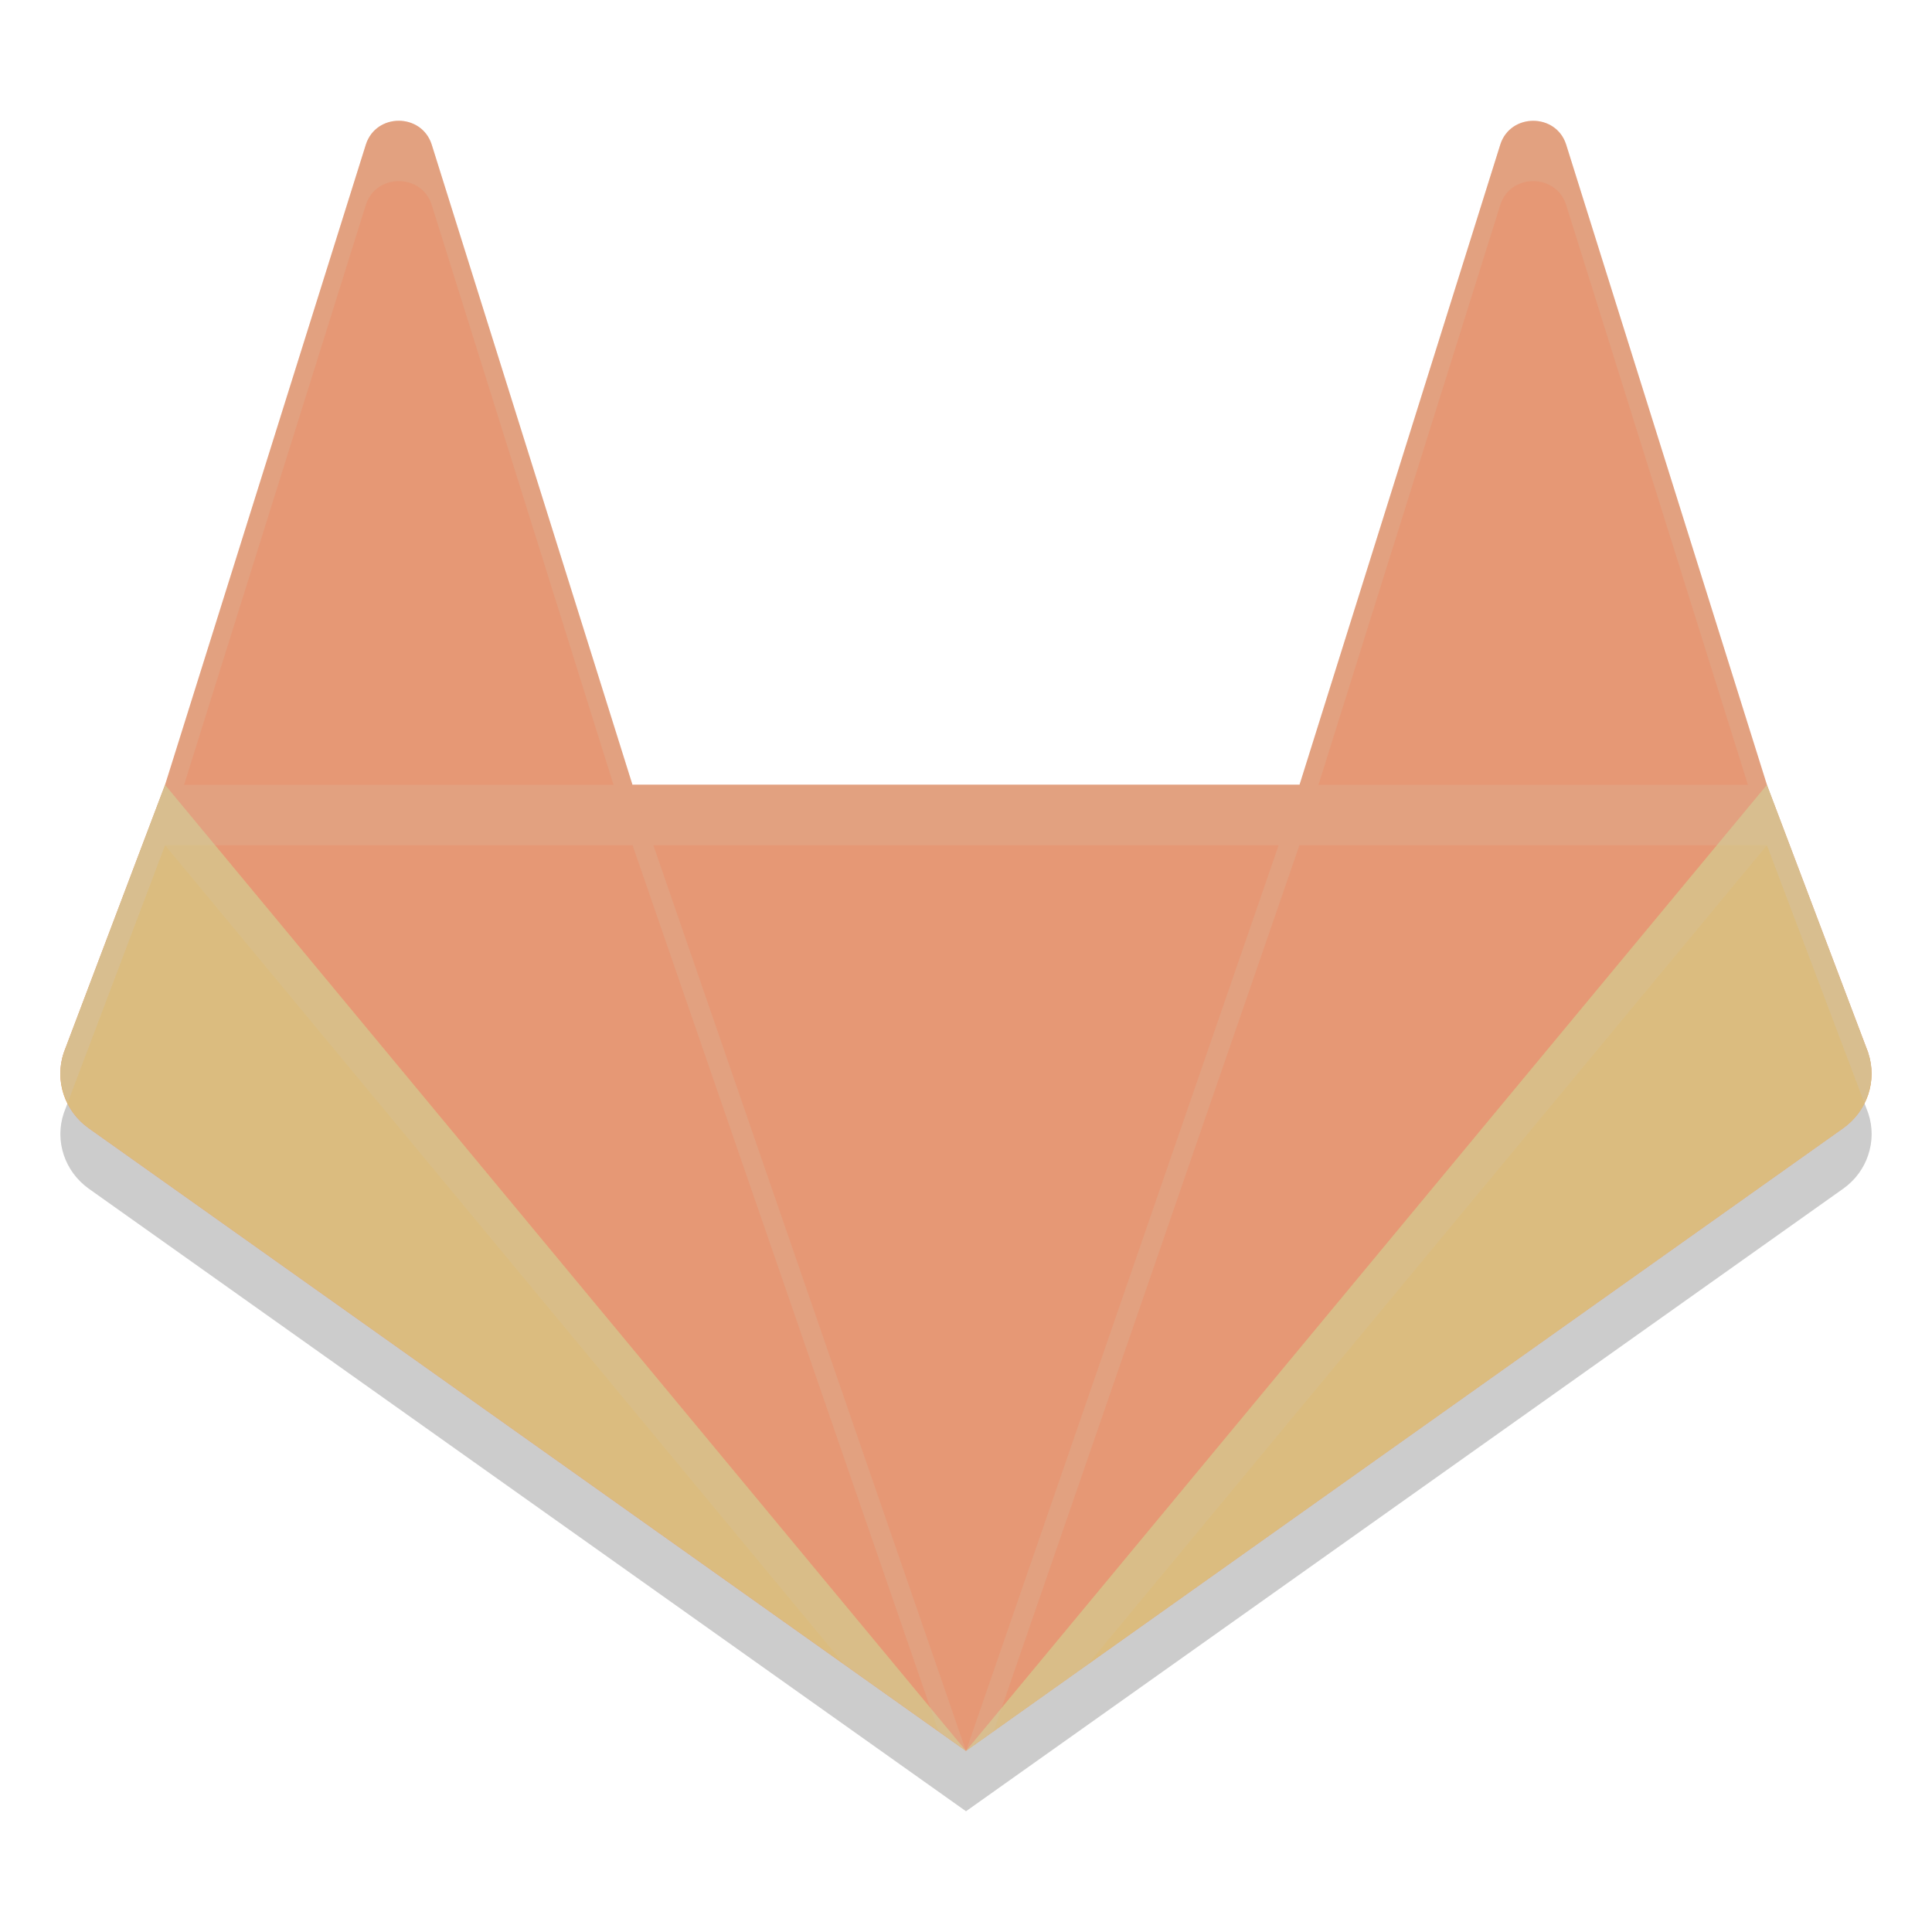 <svg xmlns="http://www.w3.org/2000/svg" width="32" height="32" version="1.1">
 <g transform="translate(0,-300.3)">
  <path style="opacity:0.2;fill-rule:evenodd" d="m 6.605,303.3 c -0.229,0 -0.457,0.129 -0.543,0.387 l -3.328,10.613 -1.678,4.438 c -0.077,0.23 -0.073,0.472 0,0.691 0.073,0.219 0.214,0.416 0.414,0.559 l 14.53,10.312 14.53,-10.312 c 0.2,-0.142 0.342,-0.339 0.414,-0.559 0.073,-0.219 0.077,-0.461 0,-0.691 l -1.678,-4.438 -3.328,-10.613 c -0.171,-0.515 -0.915,-0.515 -1.086,0 l -3.328,10.613 H 10.476 L 7.148,303.687 c -0.086,-0.257 -0.314,-0.387 -0.543,-0.387 z"/>
  <path style="fill:#e69875;fill-rule:evenodd" d="M 30.944,317.738 29.265,313.3 26,307.984 c -0.171,-0.515 -0.916,-0.515 -1.088,0 l -3.389,5.316 H 10.476 L 6.714,307.984 c -0.171,-0.515 -0.916,-0.515 -1.088,0 l -2.892,5.316 -1.679,4.438 c -0.153,0.46 0.015,0.965 0.415,1.249 l 14.528,10.313 14.529,-10.313 c 0.401,-0.285 0.569,-0.789 0.415,-1.249"/>
  <path style="fill:#e69875;fill-rule:evenodd" d="m 6.605,302.3 c -0.229,0 -0.457,0.129 -0.543,0.387 l -3.328,10.613 h 7.742 L 7.148,302.687 c -0.086,-0.257 -0.314,-0.387 -0.543,-0.387 z M 10.477,313.3 16,329.3 21.523,313.3 Z m 11.047,0 h 7.742 L 25.938,302.687 c -0.171,-0.515 -0.915,-0.515 -1.086,0 z"/>
  <path style="fill:#dbbc7f;fill-rule:evenodd" d="m 2.734,313.3 -1.678,4.437 c -0.153,0.46 0.013,0.966 0.414,1.25 L 16,329.3 Z M 16,329.3 30.529,318.987 c 0.401,-0.284 0.567,-0.79 0.414,-1.25 l -1.678,-4.437 z"/>
  <path style="fill:#d3c6aa;fill-rule:evenodd;opacity:0.2" transform="translate(0,300.3)" d="M 2.734 13 L 1.057 17.438 C 0.964 17.716 1 18.007 1.123 18.26 L 2.734 14 L 13.984 27.57 L 16 29 L 2.734 13 z M 16 29 L 18.016 27.57 L 29.266 14 L 30.877 18.26 C 31 18.007 31.036 17.716 30.943 17.438 L 29.266 13 L 16 29 z"/>
  <path style="fill:#d3c6aa;fill-rule:evenodd;opacity:0.2" transform="translate(0,300.3)" d="M 6.605 2 C 6.376 2 6.148 2.129 6.062 2.387 L 2.734 13 L 2.355 14 L 1.057 17.438 C 0.964 17.716 1 18.007 1.123 18.26 L 2.734 14 L 10.477 14 L 15.543 28.676 L 16 29 L 10.822 14 L 21.178 14 L 16 29 L 16.457 28.676 L 21.523 14 L 29.266 14 L 30.877 18.26 C 31 18.007 31.036 17.716 30.943 17.438 L 29.645 14 L 29.266 13 L 25.938 2.387 C 25.766 1.872 25.023 1.872 24.852 2.387 L 21.523 13 L 10.477 13 L 7.148 2.387 C 7.063 2.129 6.835 2 6.605 2 z M 6.605 3 C 6.835 3 7.063 3.129 7.148 3.387 L 10.162 13 L 3.049 13 L 6.062 3.387 C 6.148 3.129 6.376 3 6.605 3 z M 25.395 3 C 25.623 3 25.852 3.129 25.938 3.387 L 28.951 13 L 21.838 13 L 24.852 3.387 C 24.937 3.129 25.166 3 25.395 3 z"/>
 </g>
</svg>
